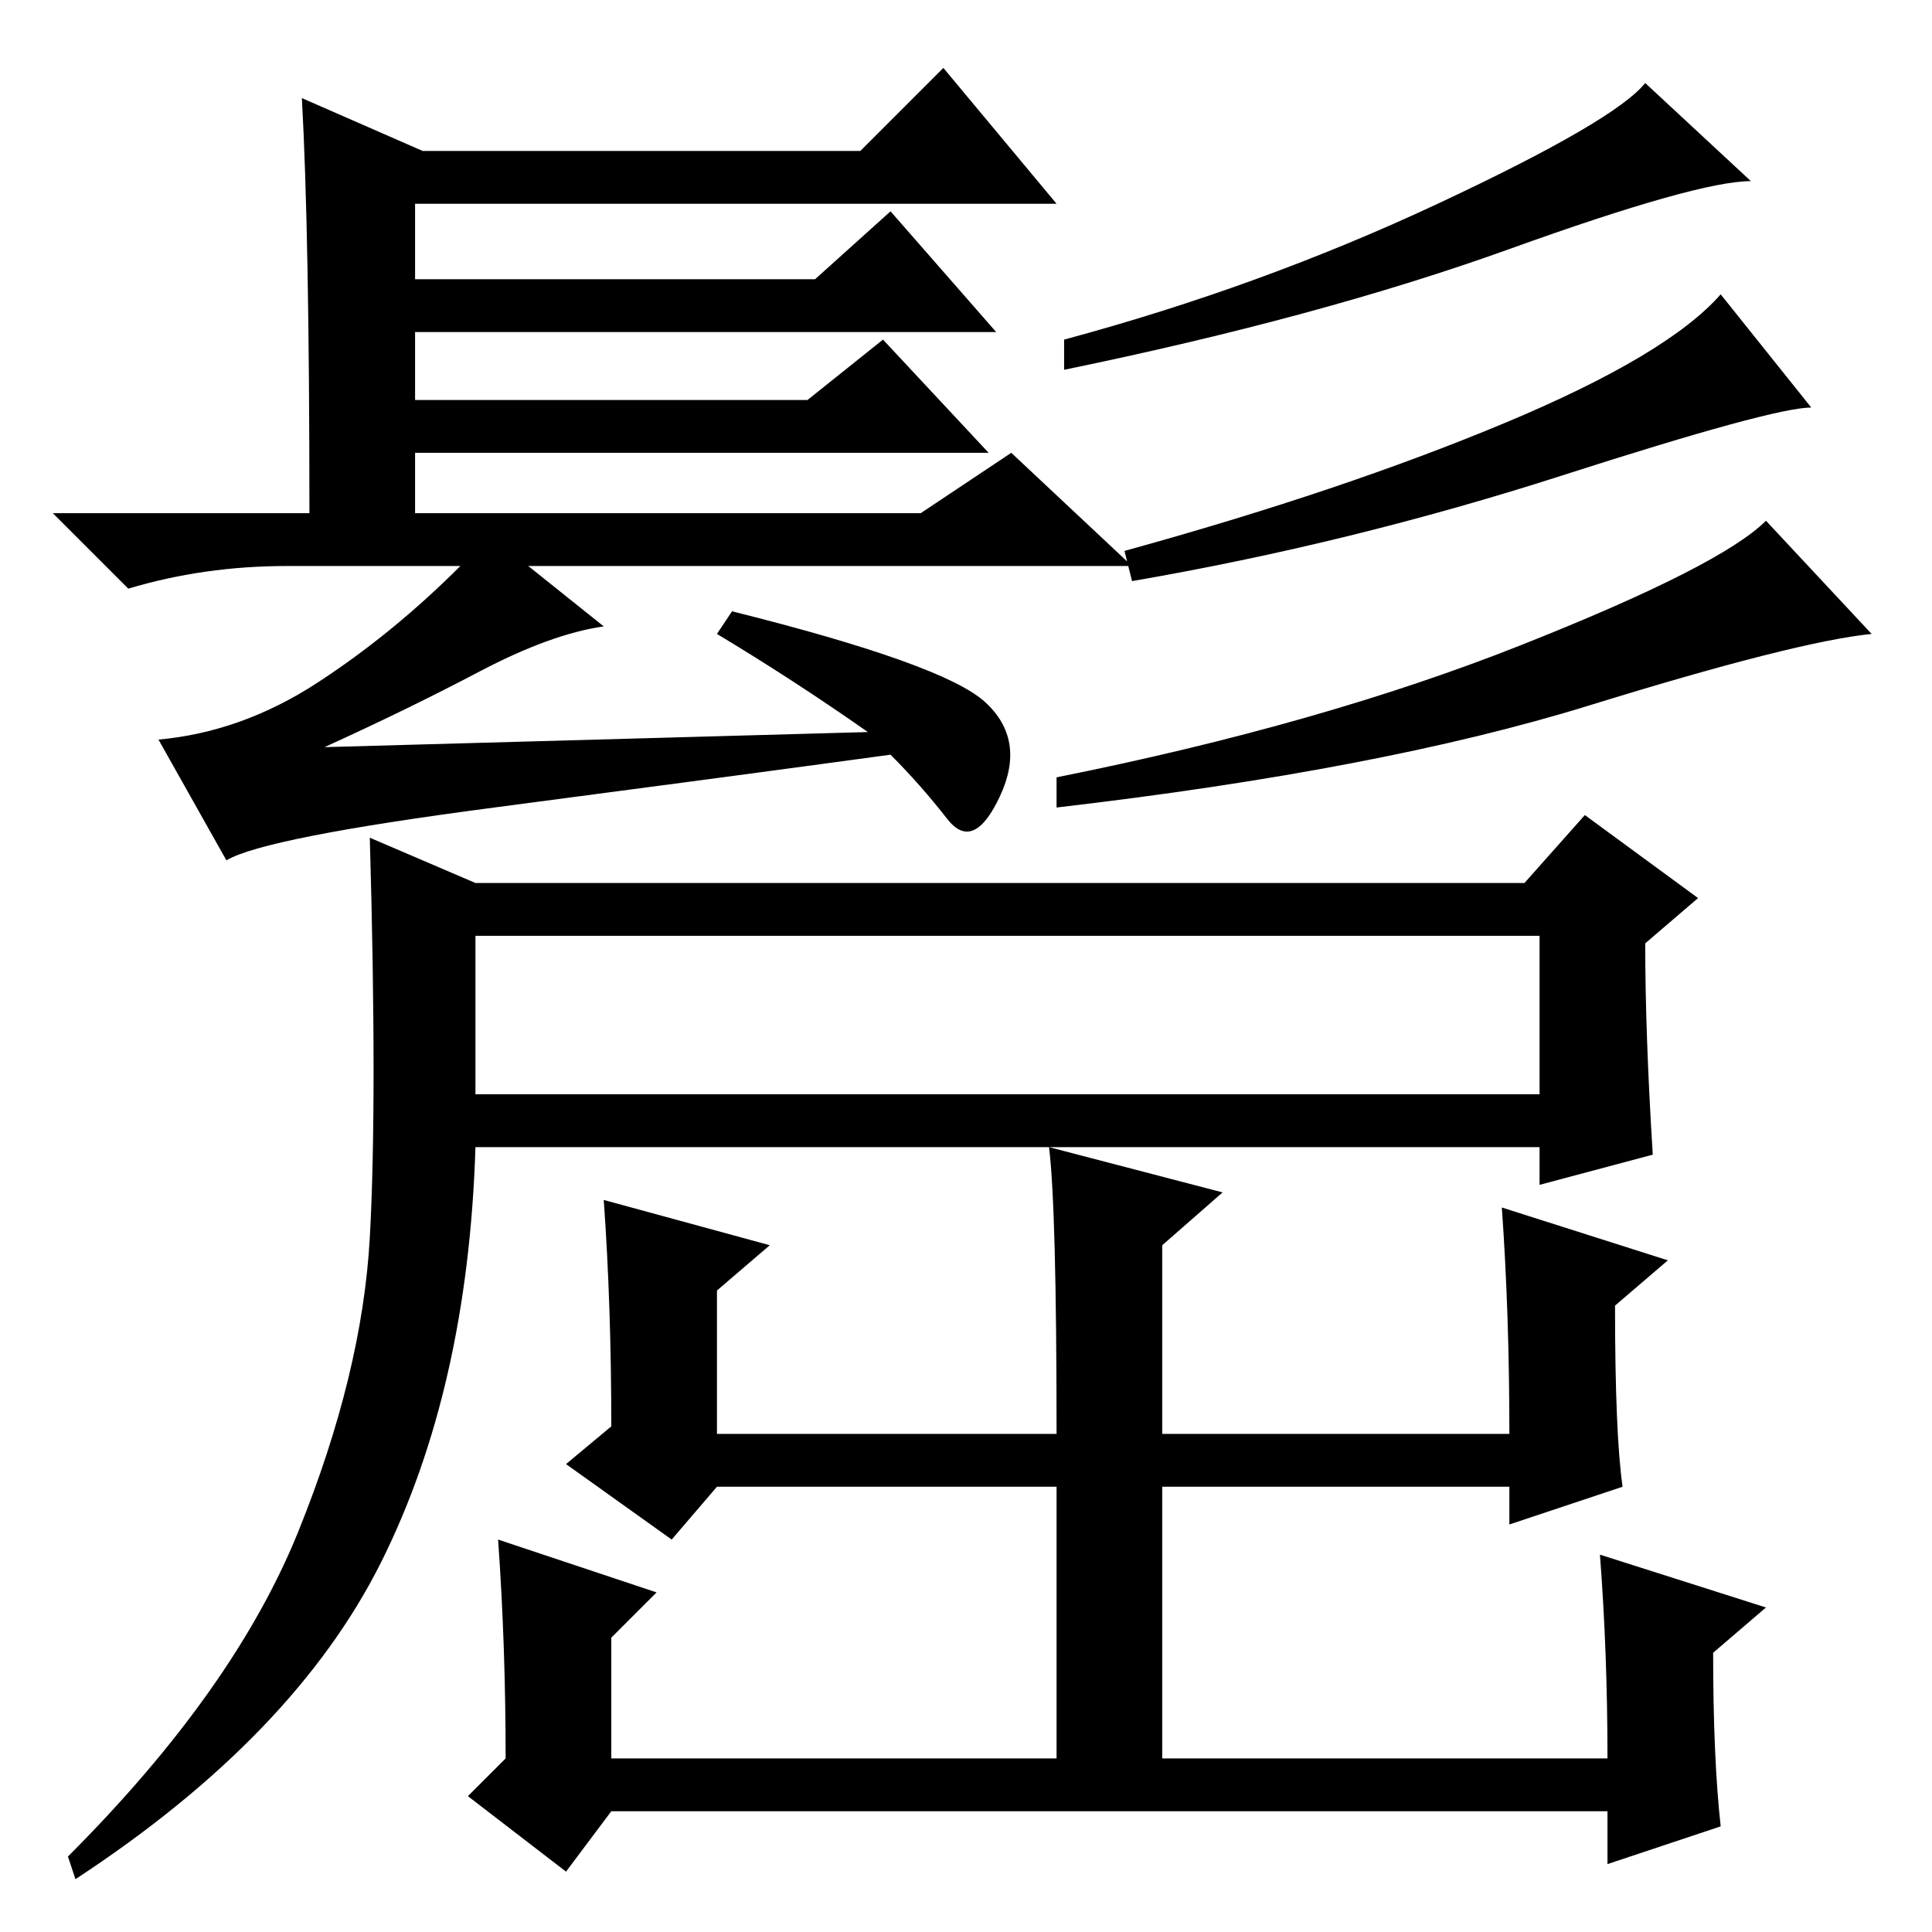 <?xml version="1.0" standalone="no"?>
<!DOCTYPE svg PUBLIC "-//W3C//DTD SVG 1.1//EN" "http://www.w3.org/Graphics/SVG/1.1/DTD/svg11.dtd" >
<svg xmlns="http://www.w3.org/2000/svg" xmlns:xlink="http://www.w3.org/1999/xlink" version="1.1" viewBox="0 -36 256 256">
  <g transform="matrix(1 0 0 -1 0 220)">
   <path fill="currentColor"
d="M40 243l16 -7h58l11 11l15 -18h-85v-10h53l10 9l14 -16h-77v-9h52l10 8l14 -15h-76v-8h67l12 8l16 -15h-80l10 -8q-7 -1 -16.5 -6t-20.5 -10l72 2q-10 7 -20 13l2 3q28 -7 33.5 -12t2 -12.5t-7 -3t-7.5 8.5q-22 -3 -52.5 -7t-35.5 -7l-9 16q11 1 21 7.5t19 15.5h-23
q-11 0 -21 -3l-10 10h34q0 37 -1 55zM232 232q-7 0 -32 -9t-59 -16v4q26 7 49.5 18t27.5 16zM240 202q-5 0 -33 -9t-57 -14l-1 4q29 8 50.5 17t28.5 17zM248 172q-10 -1 -37.5 -9.5t-70.5 -13.5v4q35 7 61.5 17.5t32.5 16.5zM219 103l-15 -4v5h-141q-1 -32 -12.5 -55
t-40.5 -42l-1 3q22 22 30.5 43t9.5 39t0 53l14 -6h139l8 9l15 -11l-7 -6q0 -12 1 -28zM63 111h141v21h-141v-21zM199 96l22 -7l-7 -6q0 -17 1 -24l-15 -5v5h-46v-36h59q0 14 -1 27l22 -7l-7 -6q0 -14 1 -23l-15 -5v7h-132l-6 -8l-13 10l5 5q0 15 -1 29l21 -7l-6 -6v-16h59
v36h-45l-6 -7l-14 10l6 5q0 16 -1 30l22 -6l-7 -6v-19h45q0 30 -1 38l23 -6l-8 -7v-25h46q0 16 -1 30z" />
  </g>

</svg>
